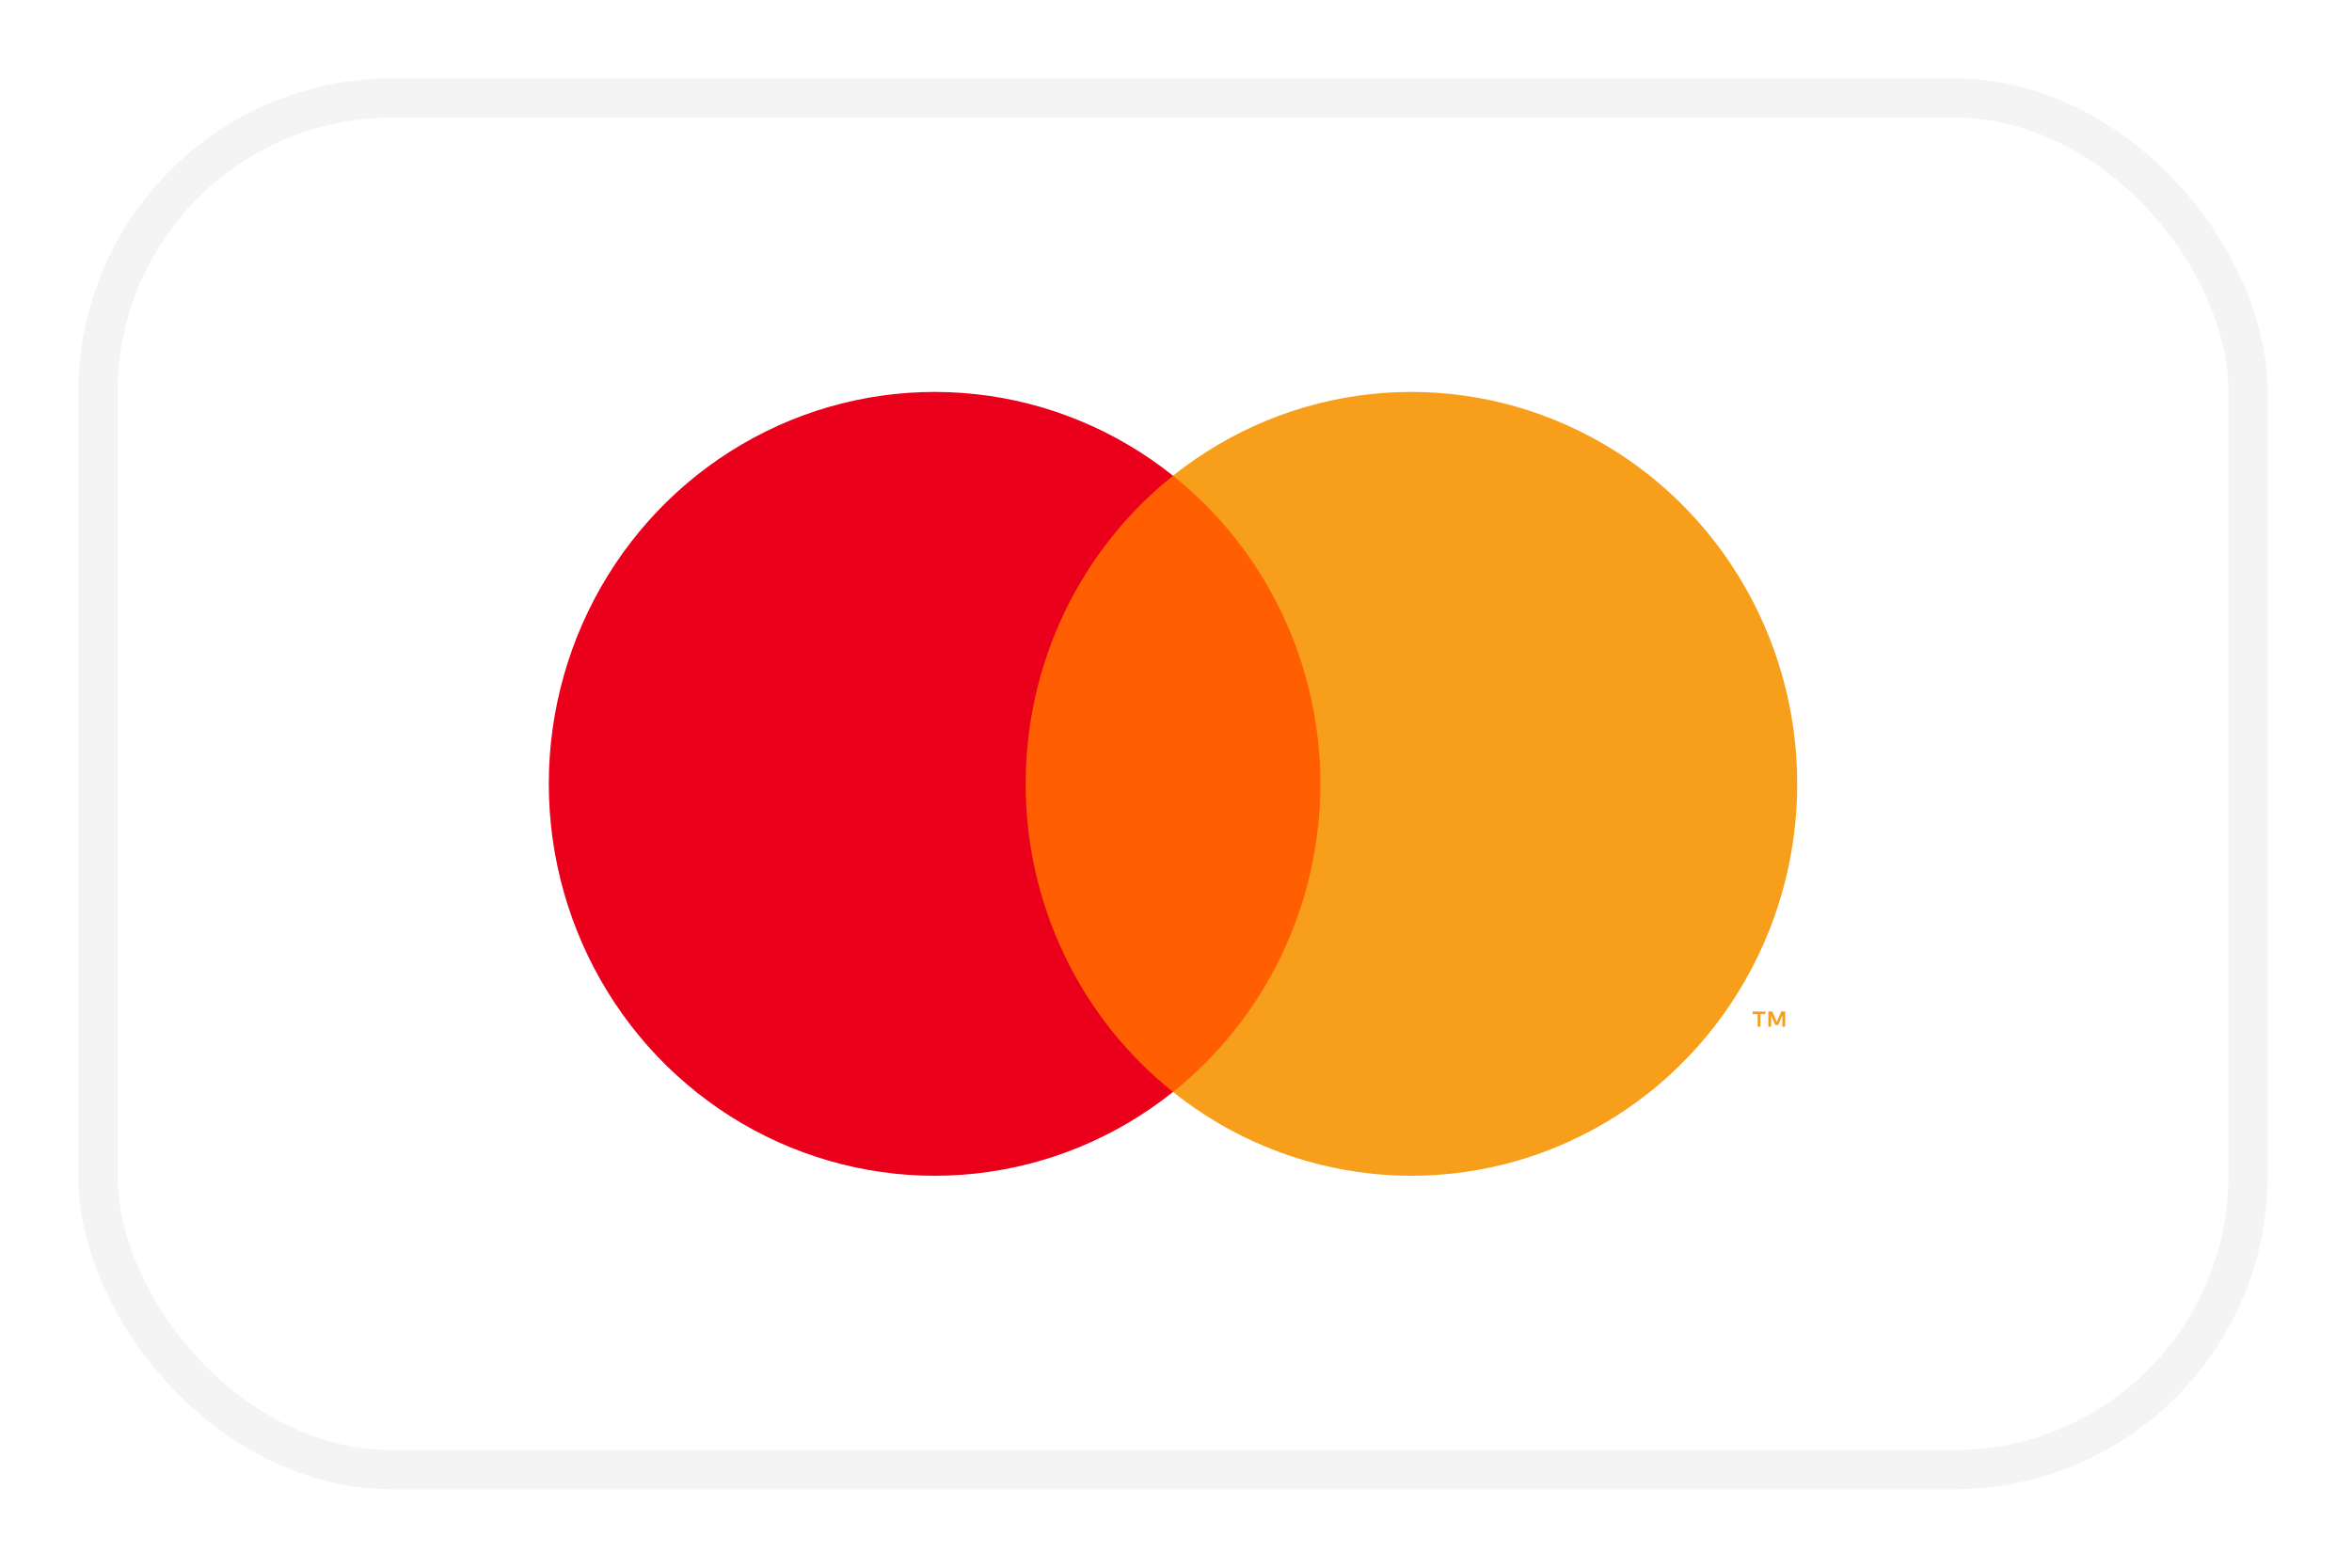 <svg width="60" height="40" viewBox="0 0 60 40" fill="none" xmlns="http://www.w3.org/2000/svg">
<g filter="url(#filter0_d_180_11781)">
<rect x="2" y="1" width="55.848" height="36" rx="8" fill="white"/>
<rect x="2.5" y="1.5" width="54.848" height="35" rx="7.5" stroke="#F4F4F5"/>
<path d="M34.231 11.138H25.619V26.862H34.231V11.138Z" fill="#FF5F00"/>
<path d="M26.165 19C26.164 17.486 26.502 15.991 27.153 14.629C27.804 13.267 28.752 12.073 29.924 11.138C28.472 9.978 26.729 9.257 24.892 9.057C23.056 8.857 21.202 9.186 19.541 10.006C17.88 10.826 16.479 12.104 15.499 13.695C14.52 15.285 14 17.124 14 19C14 20.876 14.52 22.715 15.499 24.305C16.479 25.896 17.88 27.174 19.541 27.994C21.202 28.814 23.056 29.143 24.892 28.943C26.729 28.743 28.472 28.021 29.924 26.862C28.752 25.927 27.804 24.733 27.153 23.371C26.502 22.009 26.164 20.514 26.165 19Z" fill="#EB001B"/>
<path d="M45.848 19C45.848 20.876 45.328 22.715 44.348 24.305C43.369 25.896 41.968 27.174 40.307 27.994C38.646 28.814 36.792 29.143 34.956 28.943C33.119 28.743 31.376 28.021 29.924 26.862C31.095 25.926 32.042 24.732 32.693 23.37C33.345 22.008 33.683 20.514 33.683 19C33.683 17.486 33.345 15.992 32.693 14.63C32.042 13.268 31.095 12.074 29.924 11.138C31.376 9.978 33.119 9.257 34.956 9.057C36.792 8.857 38.646 9.186 40.307 10.006C41.968 10.826 43.369 12.104 44.348 13.695C45.328 15.285 45.848 17.124 45.848 19Z" fill="#F79E1B"/>
<path d="M44.908 25.197V24.875H45.036V24.809H44.711V24.875H44.839V25.197H44.908ZM45.54 25.197V24.808H45.441L45.326 25.075L45.211 24.808H45.111V25.197H45.182V24.904L45.289 25.156H45.362L45.47 24.903V25.197H45.54Z" fill="#F79E1B"/>
</g>
<defs>
<filter id="filter0_d_180_11781" x="0" y="0" width="59.848" height="40" filterUnits="userSpaceOnUse" color-interpolation-filters="sRGB">
<feFlood flood-opacity="0" result="BackgroundImageFix"/>
<feColorMatrix in="SourceAlpha" type="matrix" values="0 0 0 0 0 0 0 0 0 0 0 0 0 0 0 0 0 0 127 0" result="hardAlpha"/>
<feOffset dy="1"/>
<feGaussianBlur stdDeviation="1"/>
<feColorMatrix type="matrix" values="0 0 0 0 0.063 0 0 0 0 0.094 0 0 0 0 0.157 0 0 0 0.05 0"/>
<feBlend mode="normal" in2="BackgroundImageFix" result="effect1_dropShadow_180_11781"/>
<feBlend mode="normal" in="SourceGraphic" in2="effect1_dropShadow_180_11781" result="shape"/>
</filter>
</defs>
</svg>
